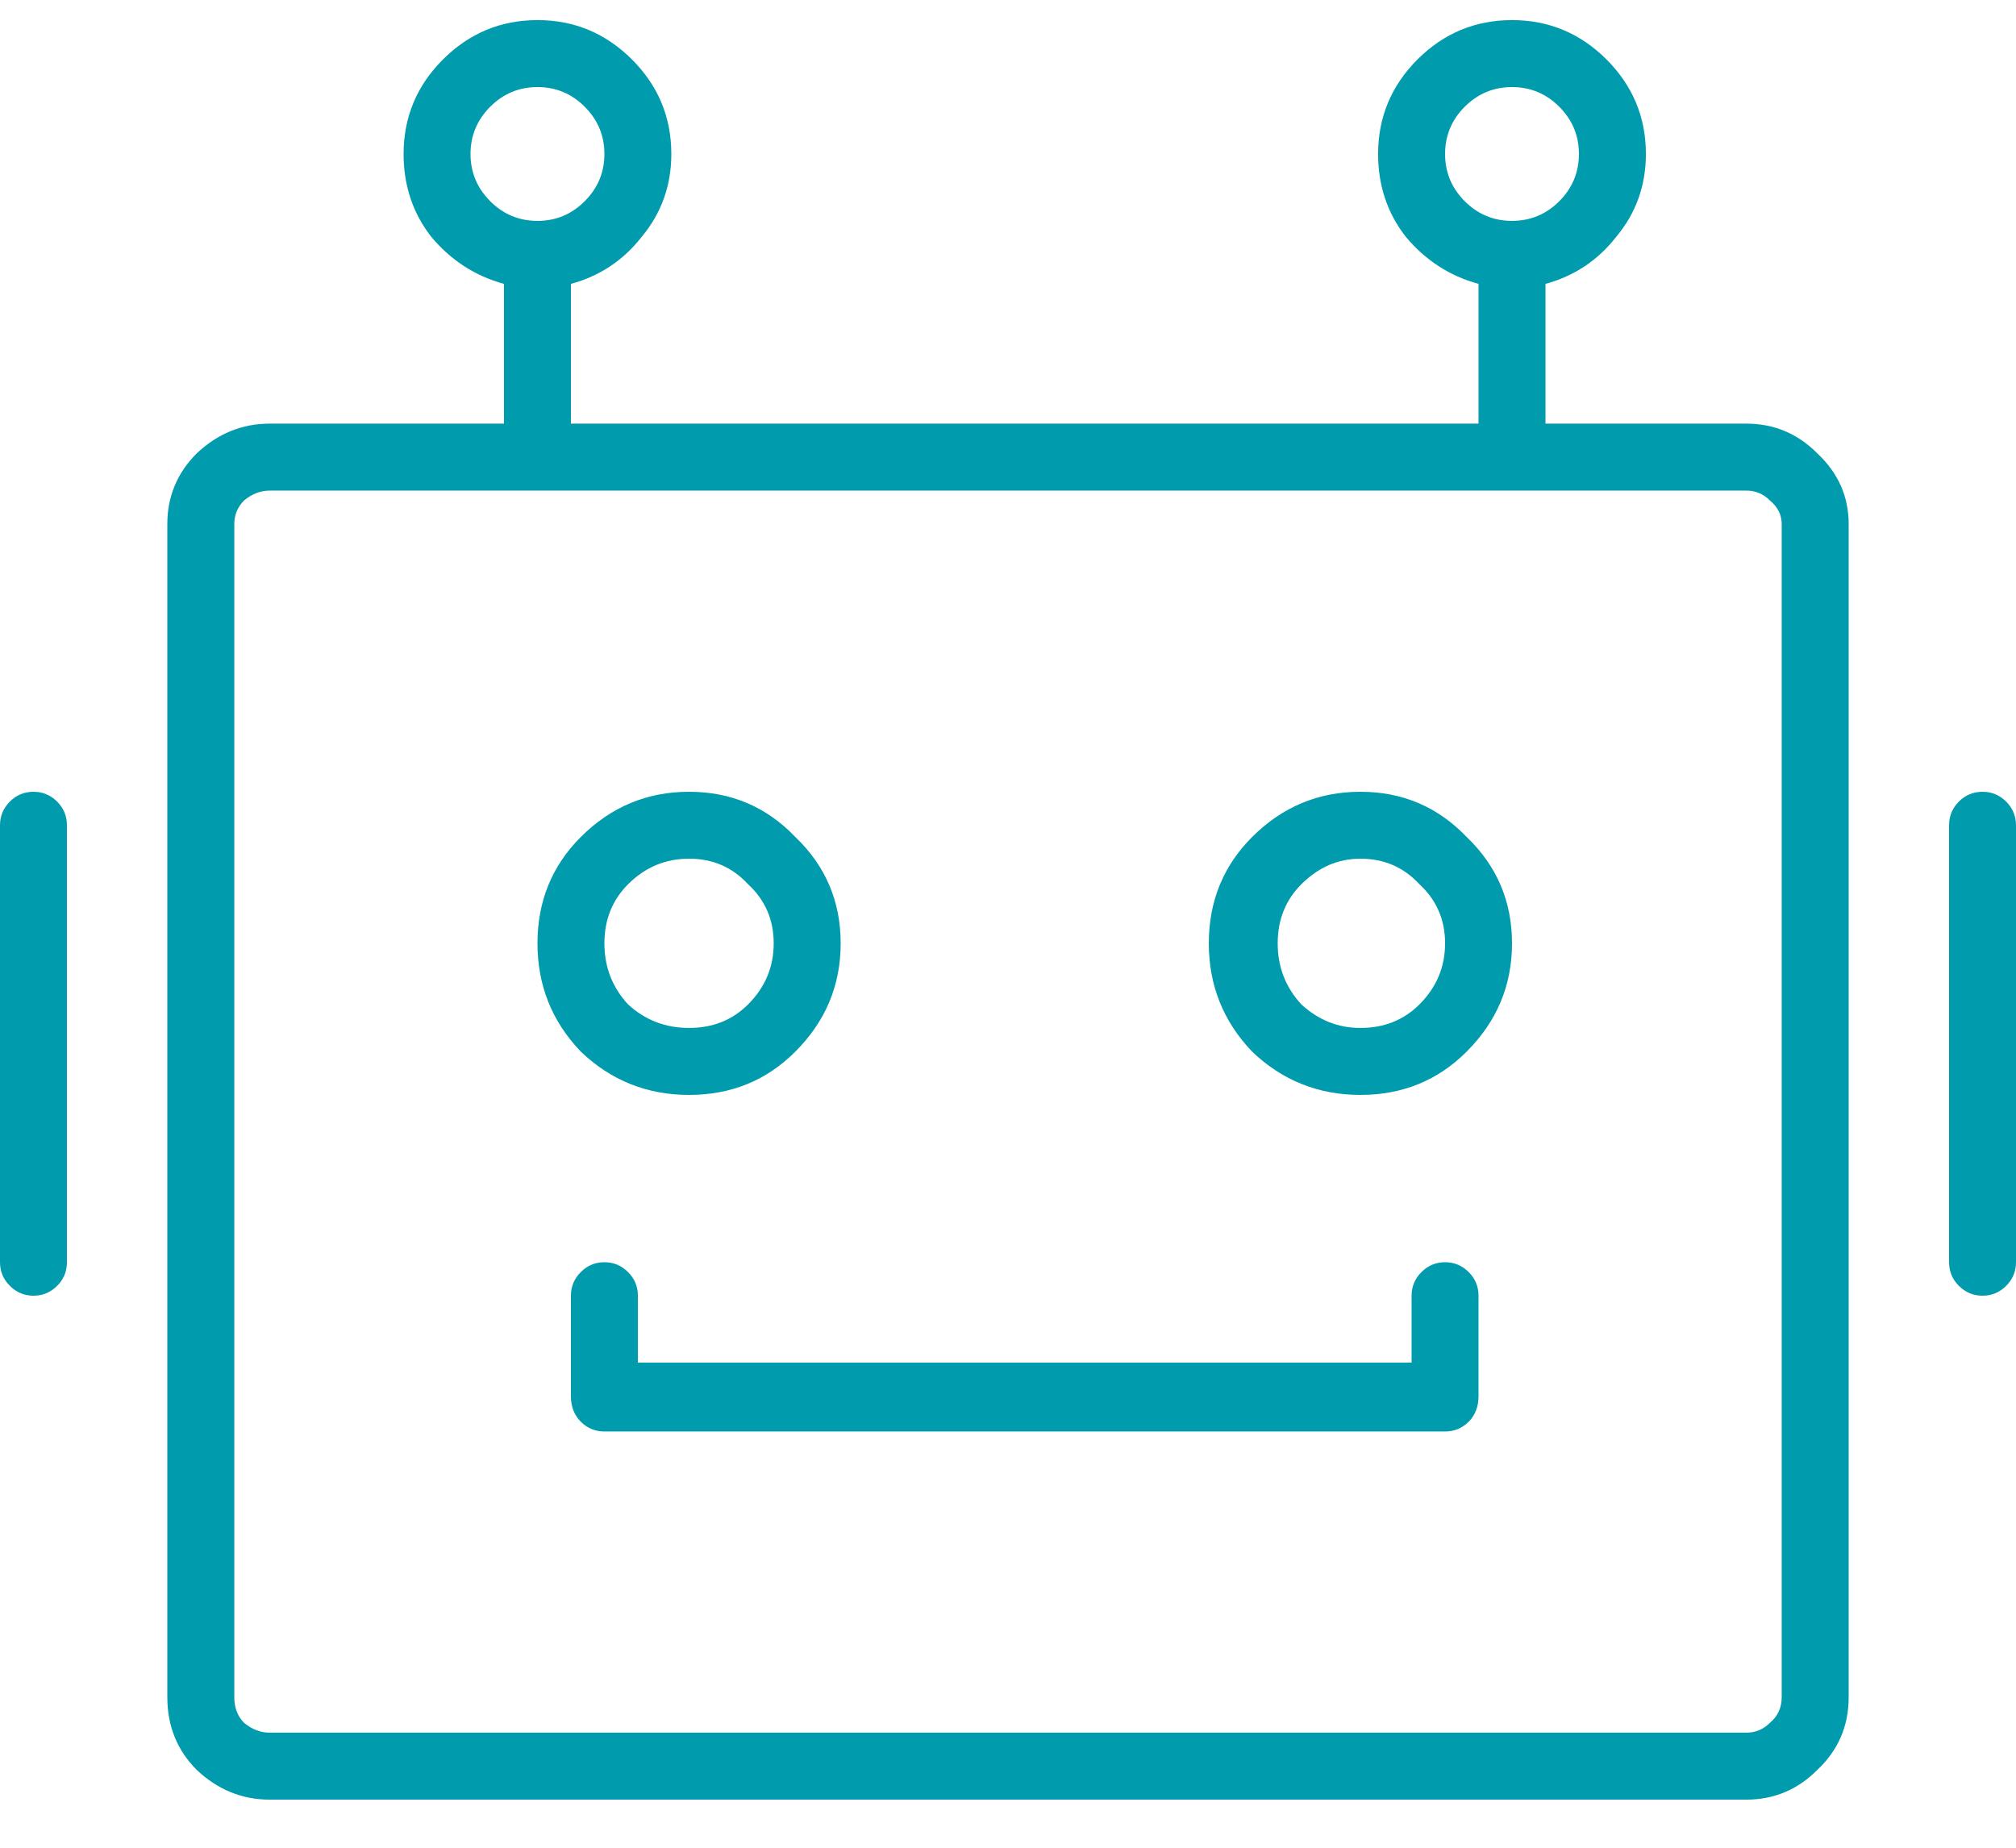 <svg width="36" height="33" viewBox="0 0 36 33" version="1.1" xmlns="http://www.w3.org/2000/svg" xmlns:xlink="http://www.w3.org/1999/xlink">
<g id="Canvas" transform="translate(-9509 -360)">
<g id="icn_sdk">
<use xlink:href="#path-robot_fill" transform="translate(9494 358)" fill="#009BAC"/>
</g>
</g>
<defs>
<path id="path-robot_fill" d="M 50.402 25.141C 50.238 25.141 50.098 25.082 49.98 24.965C 49.863 24.848 49.805 24.707 49.805 24.543L 49.805 16.738C 49.805 16.574 49.863 16.434 49.98 16.316C 50.098 16.199 50.238 16.141 50.402 16.141C 50.566 16.141 50.707 16.199 50.824 16.316C 50.941 16.434 51 16.574 51 16.738L 51 24.543C 51 24.707 50.941 24.848 50.824 24.965C 50.707 25.082 50.566 25.141 50.402 25.141ZM 46.184 34.141L 19.816 34.141C 19.324 34.141 18.891 33.965 18.516 33.613C 18.164 33.262 17.988 32.828 17.988 32.312L 17.988 11.359C 17.988 10.867 18.164 10.445 18.516 10.094C 18.891 9.742 19.324 9.566 19.816 9.566L 24 9.566L 24 7.07C 23.484 6.93 23.051 6.648 22.699 6.227C 22.371 5.805 22.207 5.312 22.207 4.75C 22.207 4.094 22.441 3.531 22.91 3.062C 23.379 2.594 23.941 2.359 24.598 2.359C 25.254 2.359 25.816 2.594 26.285 3.062C 26.754 3.531 26.988 4.094 26.988 4.75C 26.988 5.312 26.812 5.805 26.461 6.227C 26.133 6.648 25.711 6.93 25.195 7.07L 25.195 9.566L 41.402 9.566L 41.402 7.07C 40.887 6.93 40.453 6.648 40.102 6.227C 39.773 5.805 39.609 5.312 39.609 4.75C 39.609 4.094 39.844 3.531 40.312 3.062C 40.781 2.594 41.344 2.359 42 2.359C 42.656 2.359 43.219 2.594 43.688 3.062C 44.156 3.531 44.391 4.094 44.391 4.75C 44.391 5.312 44.215 5.805 43.863 6.227C 43.535 6.648 43.113 6.93 42.598 7.07L 42.598 9.566L 46.184 9.566C 46.676 9.566 47.098 9.742 47.449 10.094C 47.824 10.445 48.012 10.867 48.012 11.359L 48.012 32.312C 48.012 32.828 47.824 33.262 47.449 33.613C 47.098 33.965 46.676 34.141 46.184 34.141ZM 25.793 4.75C 25.793 4.422 25.676 4.141 25.441 3.906C 25.207 3.672 24.926 3.555 24.598 3.555C 24.27 3.555 23.988 3.672 23.754 3.906C 23.52 4.141 23.402 4.422 23.402 4.75C 23.402 5.078 23.52 5.359 23.754 5.594C 23.988 5.828 24.27 5.945 24.598 5.945C 24.926 5.945 25.207 5.828 25.441 5.594C 25.676 5.359 25.793 5.078 25.793 4.75ZM 43.195 4.75C 43.195 4.422 43.078 4.141 42.844 3.906C 42.609 3.672 42.328 3.555 42 3.555C 41.672 3.555 41.391 3.672 41.156 3.906C 40.922 4.141 40.805 4.422 40.805 4.75C 40.805 5.078 40.922 5.359 41.156 5.594C 41.391 5.828 41.672 5.945 42 5.945C 42.328 5.945 42.609 5.828 42.844 5.594C 43.078 5.359 43.195 5.078 43.195 4.75ZM 46.816 11.359C 46.816 11.195 46.746 11.055 46.605 10.938C 46.488 10.82 46.348 10.762 46.184 10.762L 19.816 10.762C 19.652 10.762 19.5 10.82 19.359 10.938C 19.242 11.055 19.184 11.195 19.184 11.359L 19.184 32.312C 19.184 32.5 19.242 32.652 19.359 32.77C 19.5 32.887 19.652 32.945 19.816 32.945L 46.184 32.945C 46.348 32.945 46.488 32.887 46.605 32.77C 46.746 32.652 46.816 32.5 46.816 32.312L 46.816 11.359ZM 39.293 21.555C 38.543 21.555 37.898 21.297 37.359 20.781C 36.844 20.242 36.586 19.598 36.586 18.848C 36.586 18.098 36.844 17.465 37.359 16.949C 37.898 16.41 38.543 16.141 39.293 16.141C 40.043 16.141 40.676 16.41 41.191 16.949C 41.73 17.465 42 18.098 42 18.848C 42 19.598 41.73 20.242 41.191 20.781C 40.676 21.297 40.043 21.555 39.293 21.555ZM 39.293 17.336C 38.895 17.336 38.543 17.488 38.238 17.793C 37.957 18.074 37.816 18.426 37.816 18.848C 37.816 19.27 37.957 19.633 38.238 19.938C 38.543 20.219 38.895 20.359 39.293 20.359C 39.715 20.359 40.066 20.219 40.348 19.938C 40.652 19.633 40.805 19.27 40.805 18.848C 40.805 18.426 40.652 18.074 40.348 17.793C 40.066 17.488 39.715 17.336 39.293 17.336ZM 27.305 21.555C 26.555 21.555 25.91 21.297 25.371 20.781C 24.855 20.242 24.598 19.598 24.598 18.848C 24.598 18.098 24.855 17.465 25.371 16.949C 25.91 16.41 26.555 16.141 27.305 16.141C 28.055 16.141 28.688 16.41 29.203 16.949C 29.742 17.465 30.012 18.098 30.012 18.848C 30.012 19.598 29.742 20.242 29.203 20.781C 28.688 21.297 28.055 21.555 27.305 21.555ZM 27.305 17.336C 26.883 17.336 26.52 17.488 26.215 17.793C 25.934 18.074 25.793 18.426 25.793 18.848C 25.793 19.27 25.934 19.633 26.215 19.938C 26.52 20.219 26.883 20.359 27.305 20.359C 27.727 20.359 28.078 20.219 28.359 19.938C 28.664 19.633 28.816 19.27 28.816 18.848C 28.816 18.426 28.664 18.074 28.359 17.793C 28.078 17.488 27.727 17.336 27.305 17.336ZM 25.793 24.543C 25.957 24.543 26.098 24.602 26.215 24.719C 26.332 24.836 26.391 24.977 26.391 25.141L 26.391 26.336L 40.207 26.336L 40.207 25.141C 40.207 24.977 40.266 24.836 40.383 24.719C 40.5 24.602 40.641 24.543 40.805 24.543C 40.969 24.543 41.109 24.602 41.227 24.719C 41.344 24.836 41.402 24.977 41.402 25.141L 41.402 26.934C 41.402 27.121 41.344 27.273 41.227 27.391C 41.109 27.508 40.969 27.566 40.805 27.566L 25.793 27.566C 25.629 27.566 25.488 27.508 25.371 27.391C 25.254 27.273 25.195 27.121 25.195 26.934L 25.195 25.141C 25.195 24.977 25.254 24.836 25.371 24.719C 25.488 24.602 25.629 24.543 25.793 24.543ZM 15.598 25.141C 15.434 25.141 15.293 25.082 15.176 24.965C 15.059 24.848 15 24.707 15 24.543L 15 16.738C 15 16.574 15.059 16.434 15.176 16.316C 15.293 16.199 15.434 16.141 15.598 16.141C 15.762 16.141 15.902 16.199 16.02 16.316C 16.137 16.434 16.195 16.574 16.195 16.738L 16.195 24.543C 16.195 24.707 16.137 24.848 16.02 24.965C 15.902 25.082 15.762 25.141 15.598 25.141Z"/>
</defs>
</svg>
